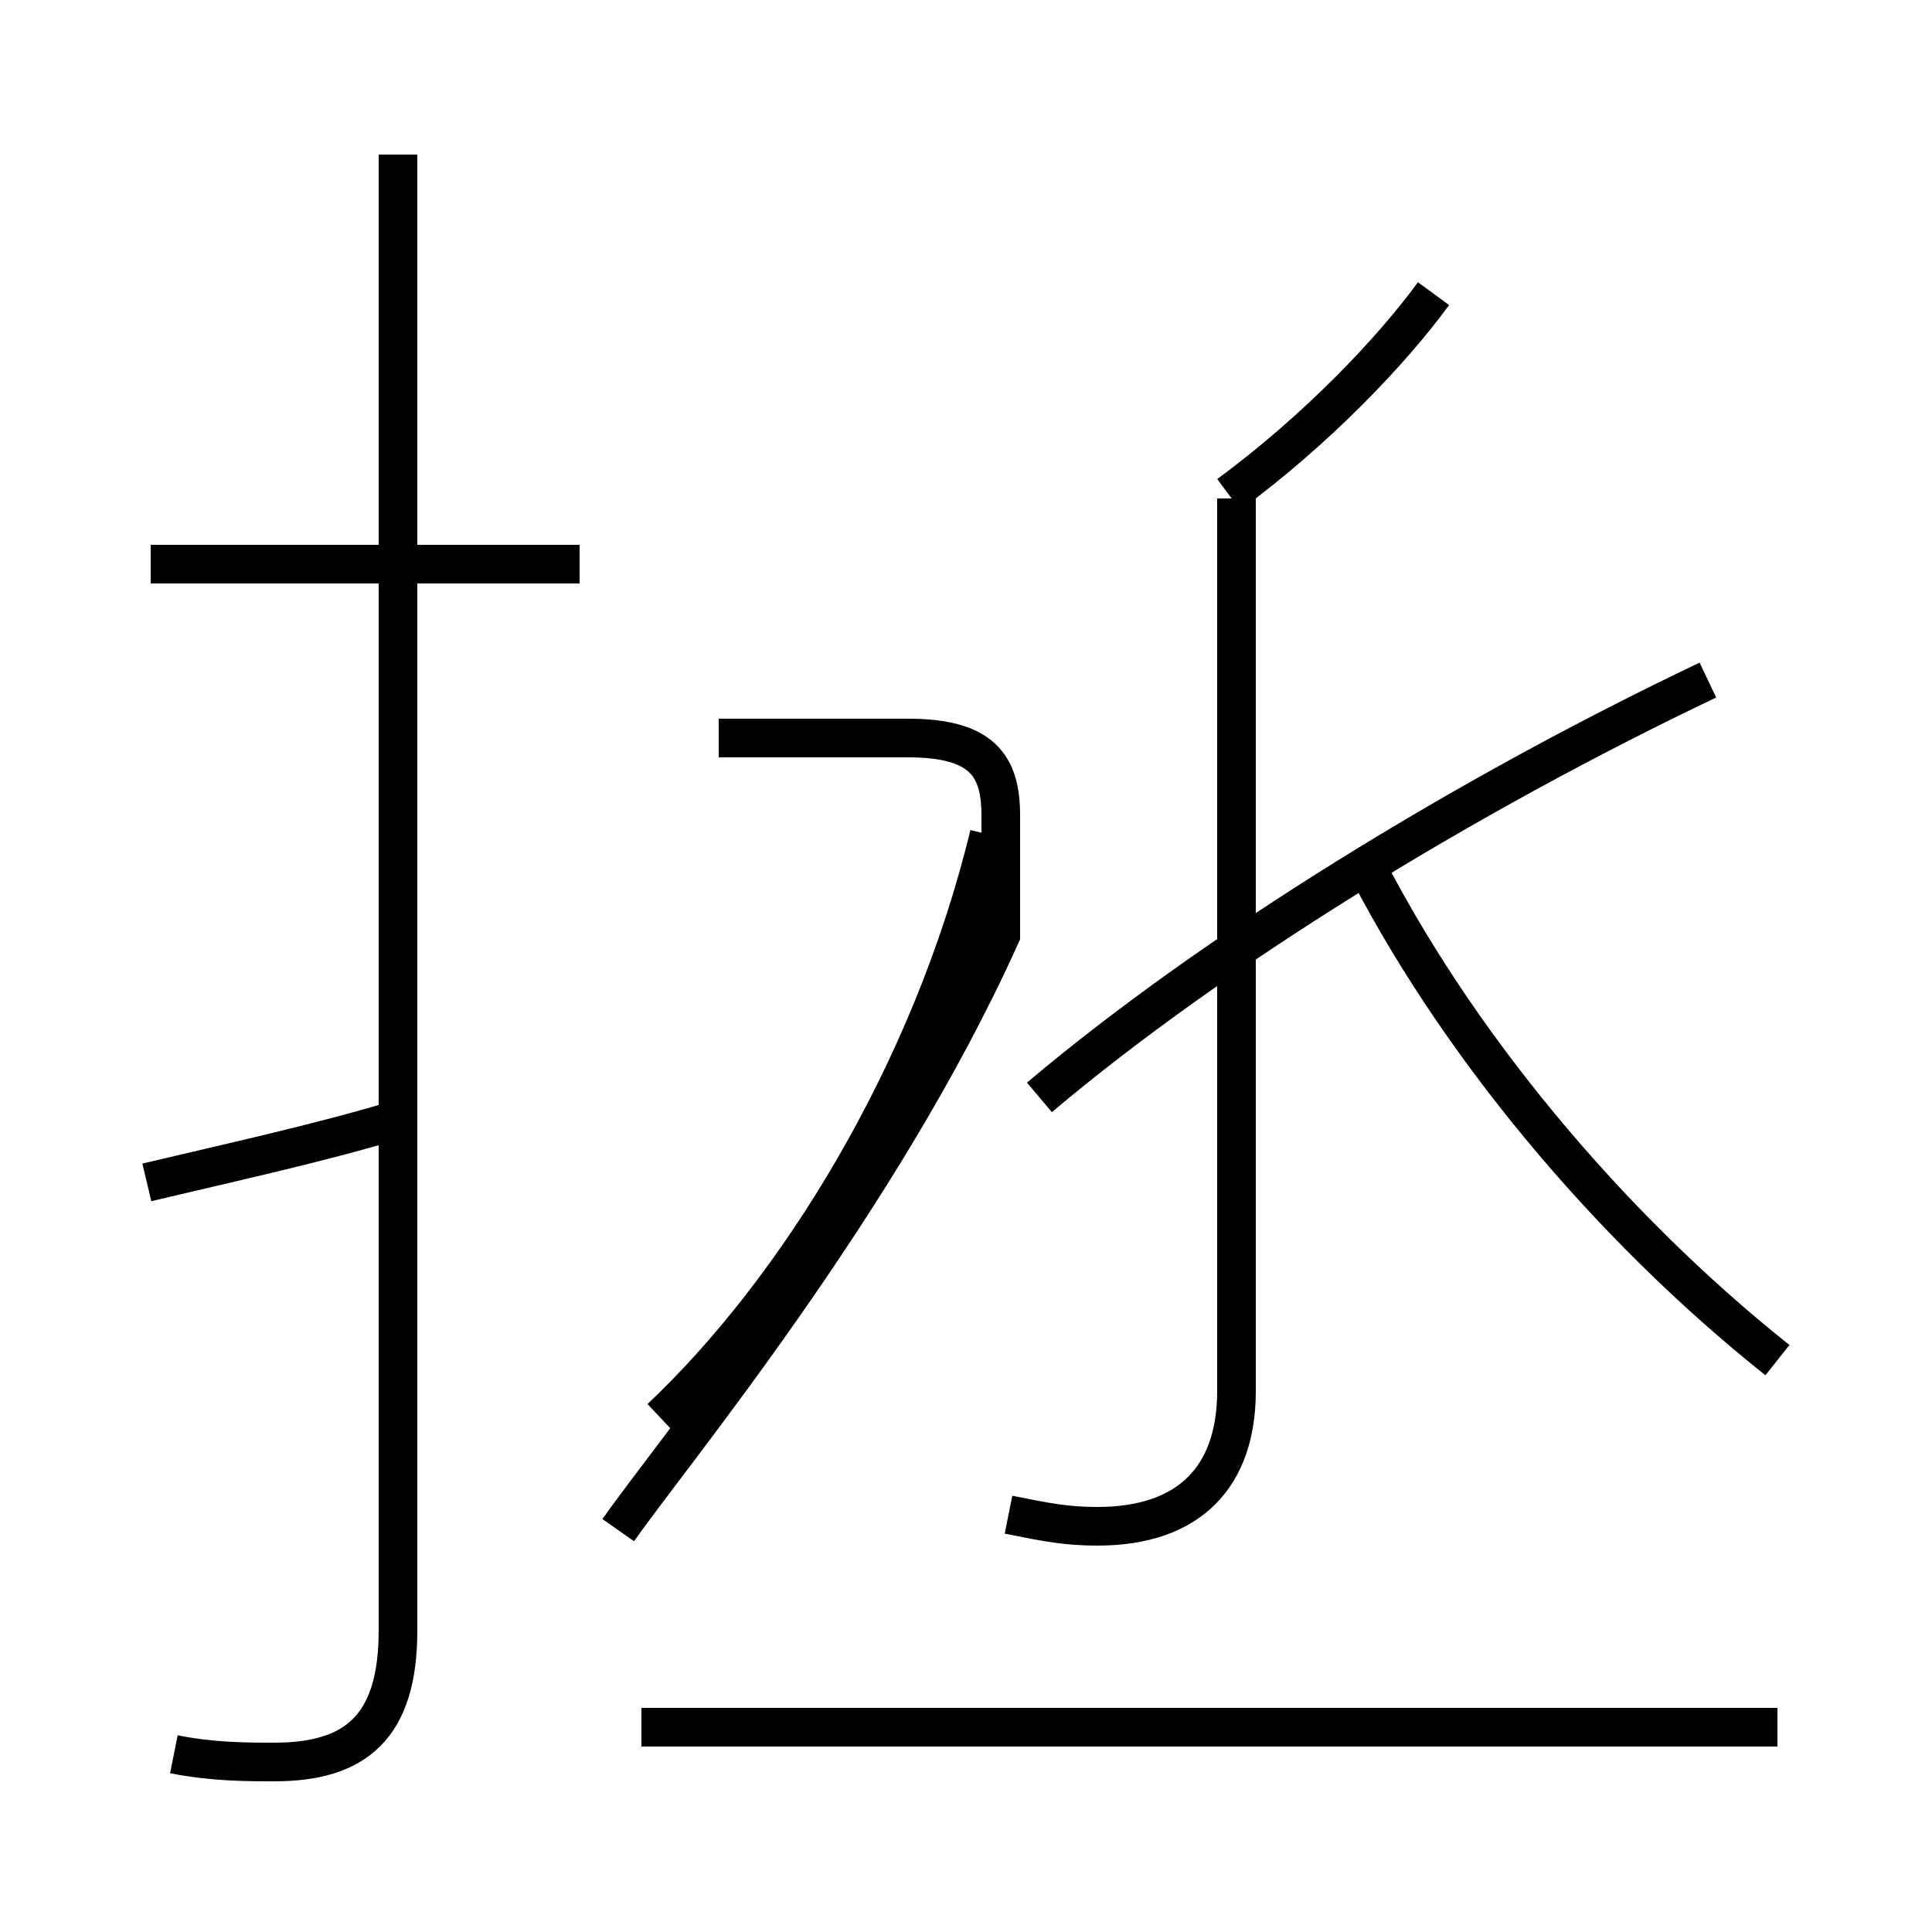 <?xml version='1.0' encoding='utf8'?>
<svg viewBox="0.0 -44.0 50.0 50.0" version="1.1" xmlns="http://www.w3.org/2000/svg">
<rect x="0.0" y="-44.0" width="50.0" height="50.0" fill="#808080" stroke="none"/>
<rect x="-1000" y="-1000" width="2000" height="2000" stroke="white" fill="white"/>
<g style="fill:none; stroke:#000000;  stroke-width:1">
<path d="M 26.1 4.8 C 27.1 4.6 27.6 4.5 28.4 4.5 C 30.8 4.5 32.0 5.8 32.0 8.0 L 32.0 31.1 M 46.0 8.8 C 41.6 12.3 37.6 17.1 35.2 21.9 M 44.2 26.4 C 37.9 23.4 31.4 19.4 26.9 15.6 M 31.8 31.2 C 34.1 32.9 36.0 34.9 37.1 36.4 M 3.8 13.4 C 5.9 13.9 8.2 14.4 10.2 15.0 M 4.5 -1.4 C 5.5 -1.6 6.4 -1.6 7.1 -1.6 C 9.2 -1.6 10.3 -0.7 10.3 1.8 L 10.3 40.0 M 15.0 29.4 L 3.9 29.4 M 46.0 -0.7 L 16.6 -0.7 M 17.1 7.3 C 20.6 10.6 24.1 16.2 25.6 22.4 M 18.6 24.9 L 23.5 24.9 C 25.4 24.9 25.9 24.2 25.9 22.9 L 25.9 19.8 C 22.8 12.9 17.4 6.4 16.0 4.4 " transform="scale(1, -1)" />
</g>
</svg>